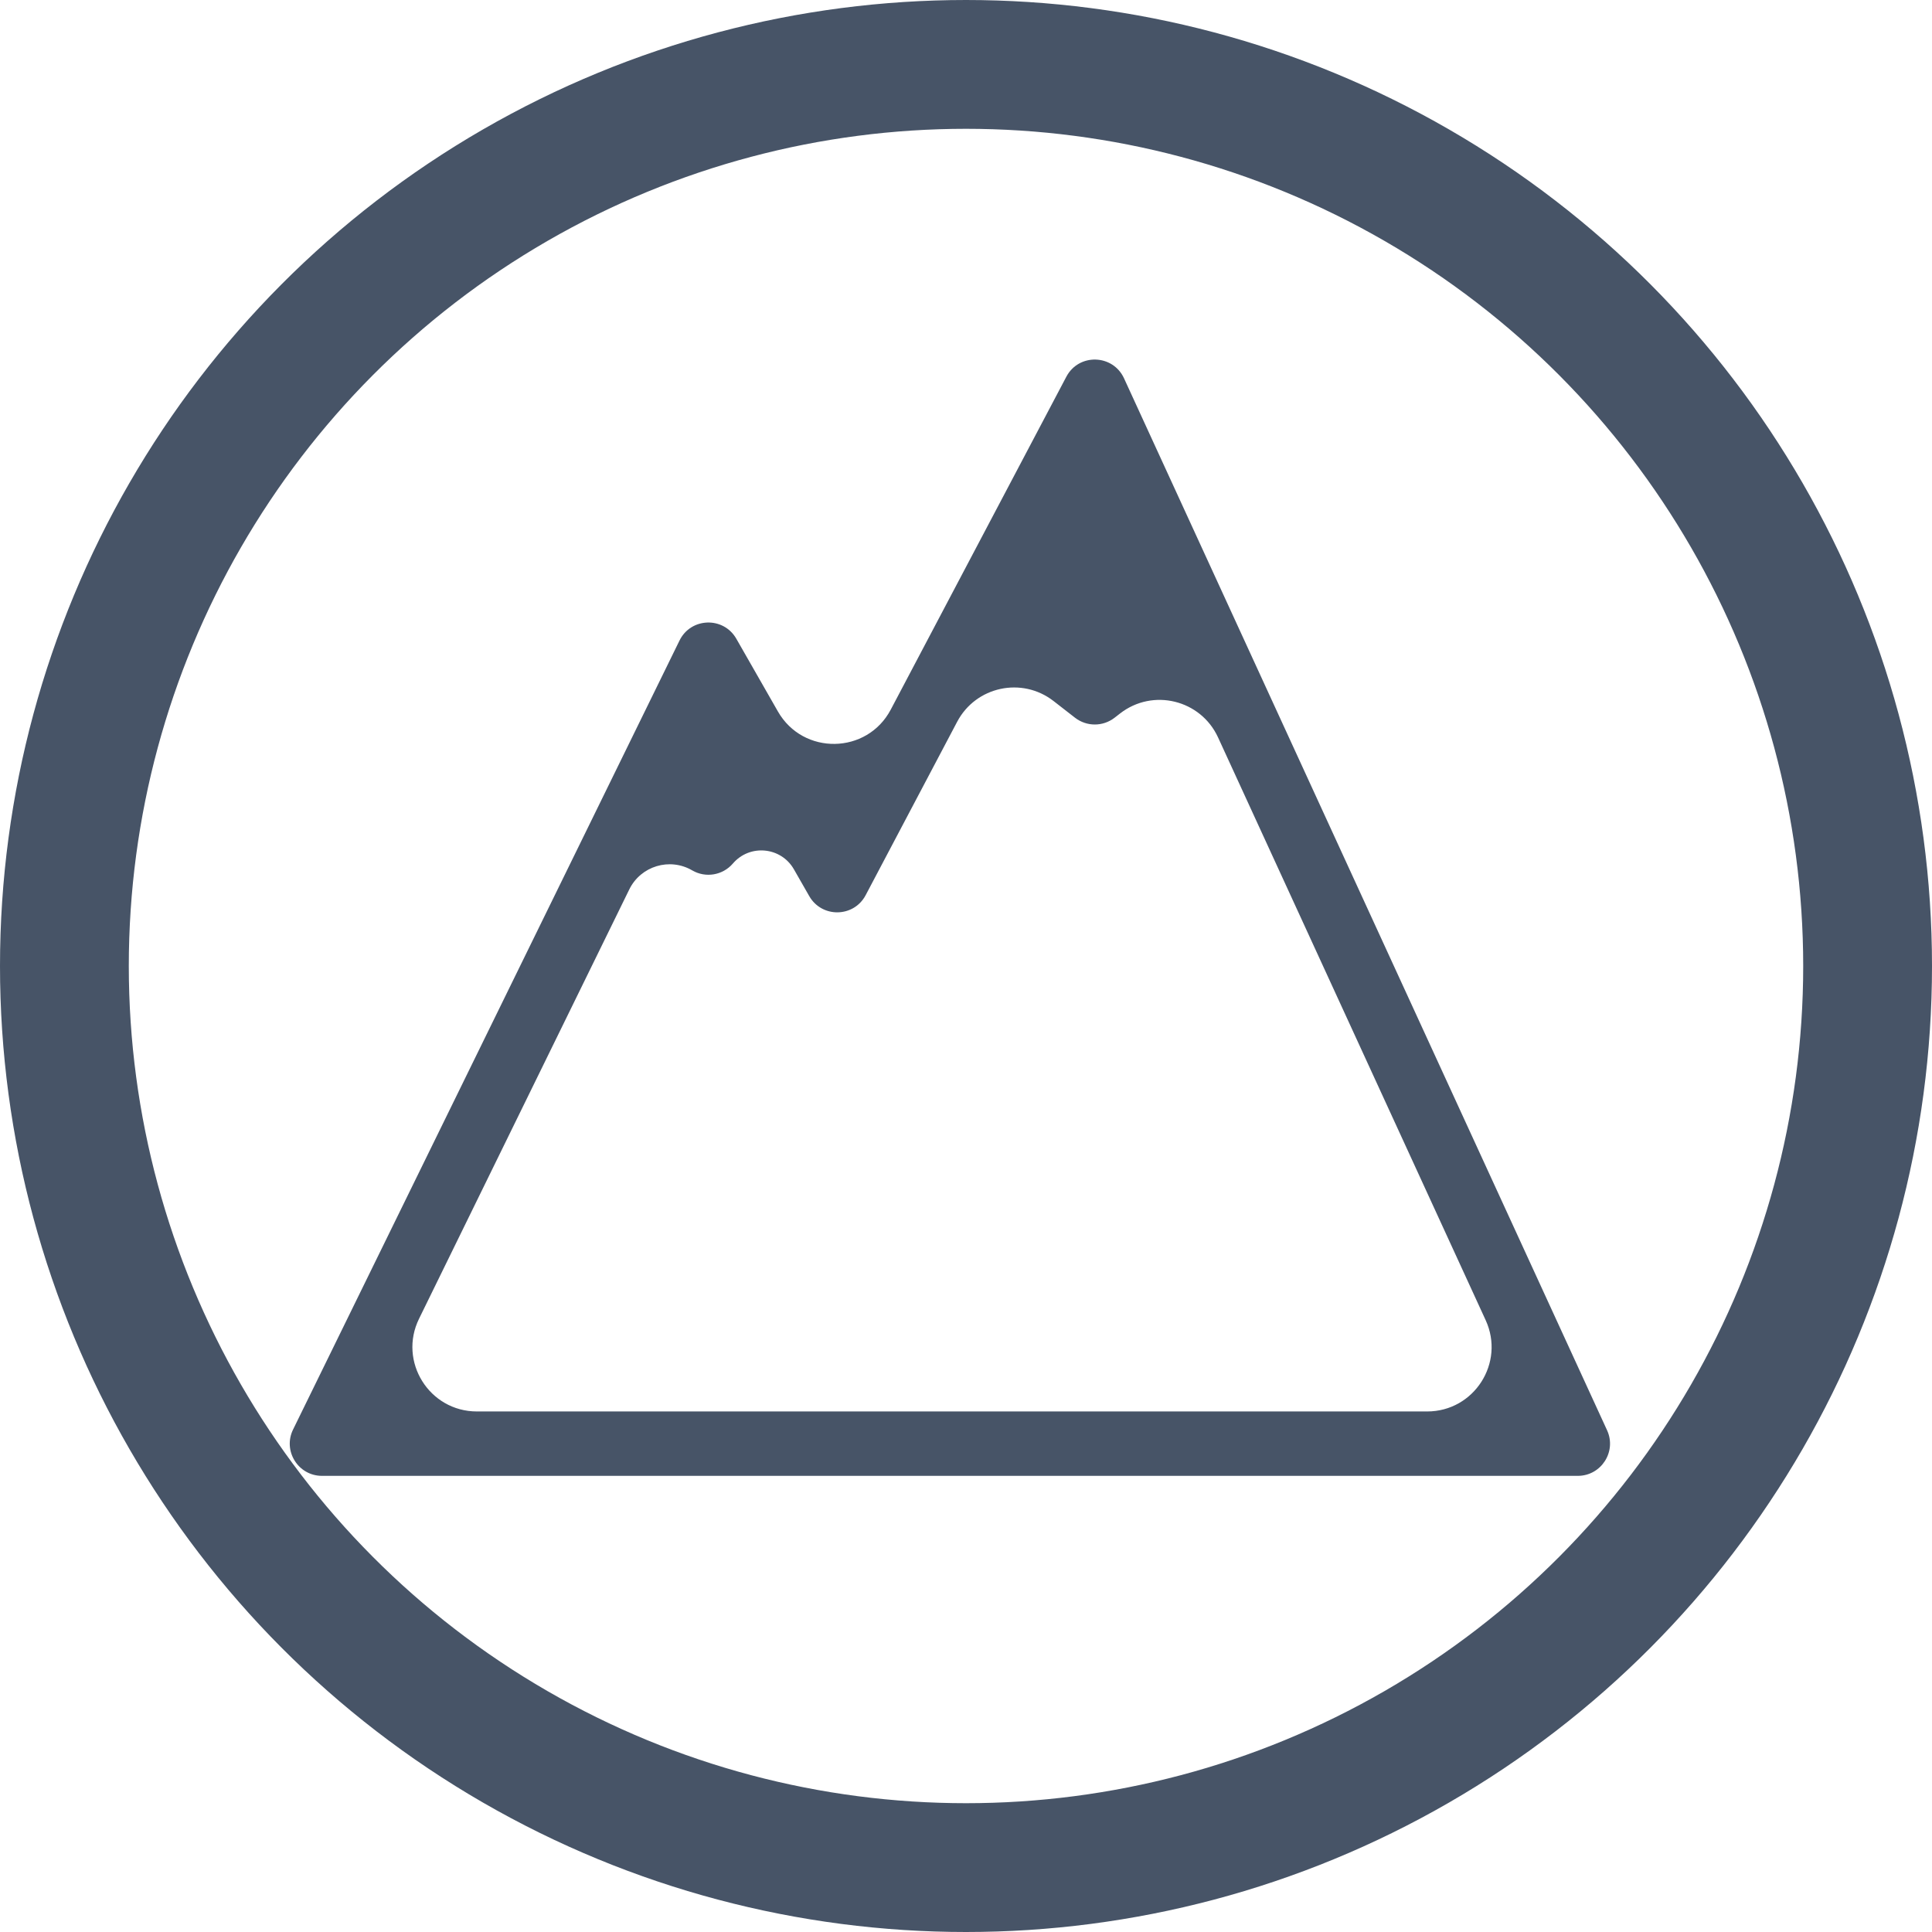 <svg width="30" height="30" viewBox="0 0 30 30" fill="none" xmlns="http://www.w3.org/2000/svg">
<path fill-rule="evenodd" clip-rule="evenodd" d="M16.558 5.85C16.751 5.483 17.281 5.498 17.454 5.875L24.954 22.208C25.107 22.539 24.864 22.917 24.5 22.917H5C4.63 22.917 4.388 22.529 4.551 22.197L10.551 9.947C10.727 9.586 11.235 9.57 11.434 9.919L12.079 11.047C12.47 11.732 13.464 11.716 13.832 11.018L16.558 5.85ZM14.862 11.209C15.152 10.658 15.869 10.504 16.36 10.886L16.693 11.145C16.874 11.285 17.126 11.285 17.307 11.145L17.392 11.079C17.901 10.683 18.645 10.865 18.914 11.451L23.069 20.499C23.374 21.162 22.89 21.917 22.161 21.917H7.405C6.665 21.917 6.181 21.141 6.507 20.477L9.772 13.81C9.95 13.447 10.399 13.312 10.748 13.515C10.957 13.637 11.222 13.592 11.38 13.409C11.642 13.103 12.128 13.149 12.328 13.499L12.566 13.915C12.762 14.257 13.258 14.249 13.442 13.9L14.862 11.209Z" fill="#475467"/>
<circle cx="15" cy="15" r="14" stroke="#475467" stroke-width="2"/>
</svg>

